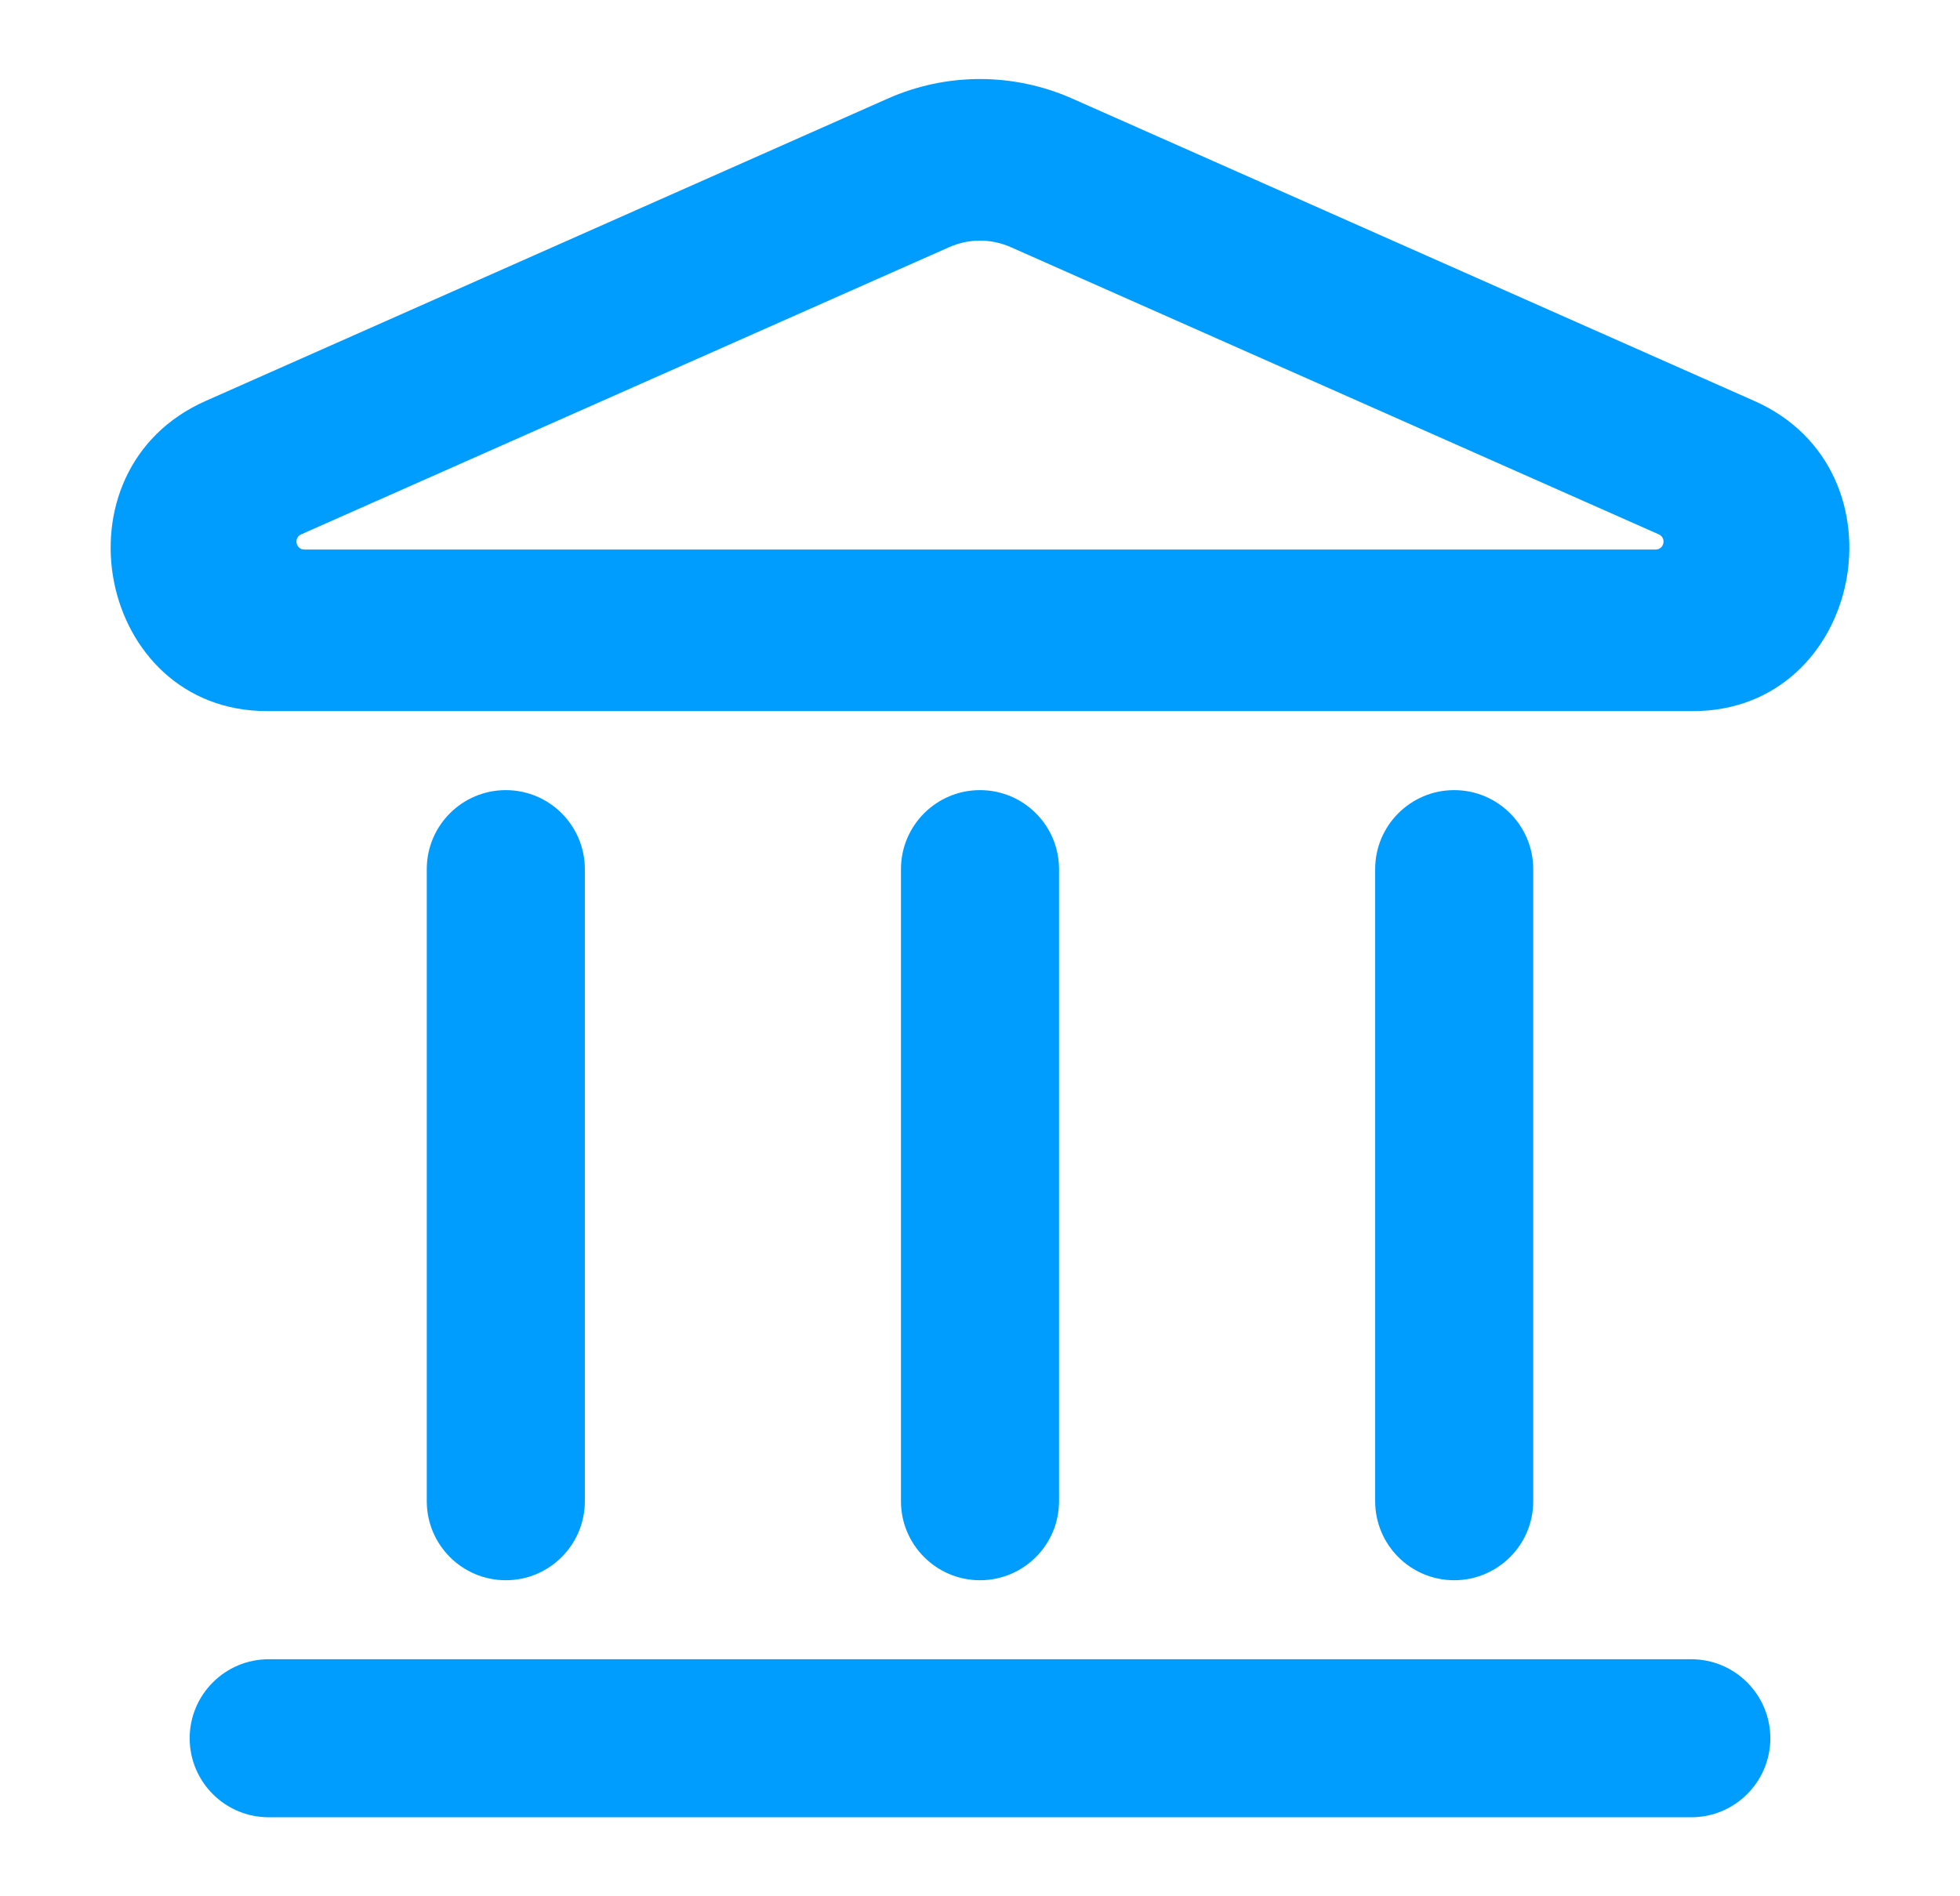 <svg width="31" height="30" viewBox="0 0 31 30" fill="none" xmlns="http://www.w3.org/2000/svg">
<path fill-rule="evenodd" clip-rule="evenodd" d="M14.04 1.56C14.972 1.147 16.028 1.147 16.96 1.56L27.749 6.344C30.219 7.439 29.463 11.25 26.776 11.25H4.224C1.537 11.25 0.781 7.439 3.251 6.344L14.04 1.56ZM15.987 3.91C15.676 3.772 15.324 3.772 15.013 3.91L4.763 8.454C4.64 8.509 4.679 8.694 4.814 8.694H26.186C26.321 8.694 26.36 8.509 26.236 8.454L15.987 3.91Z" fill="#009DFF"/>
<path d="M3 27.5C3 26.81 3.56 26.25 4.25 26.25H26.75C27.44 26.25 28 26.81 28 27.5C28 28.19 27.44 28.75 26.75 28.75H4.25C3.56 28.75 3 28.19 3 27.5Z" fill="#009DFF"/>
<path d="M14.25 23.75C14.25 24.44 14.81 25 15.5 25C16.19 25 16.75 24.44 16.75 23.75V13.75C16.75 13.06 16.19 12.5 15.5 12.5C14.81 12.5 14.25 13.06 14.25 13.75V23.75Z" fill="#009DFF"/>
<path d="M8 25C7.31 25 6.75 24.44 6.75 23.75V13.75C6.75 13.06 7.31 12.5 8 12.5C8.69 12.5 9.25 13.06 9.25 13.75V23.75C9.25 24.44 8.69 25 8 25Z" fill="#009DFF"/>
<path d="M21.75 23.75C21.75 24.44 22.31 25 23 25C23.69 25 24.25 24.44 24.25 23.75V13.75C24.25 13.06 23.69 12.5 23 12.5C22.31 12.5 21.75 13.06 21.75 13.75V23.75Z" fill="#009DFF"/>
</svg>
